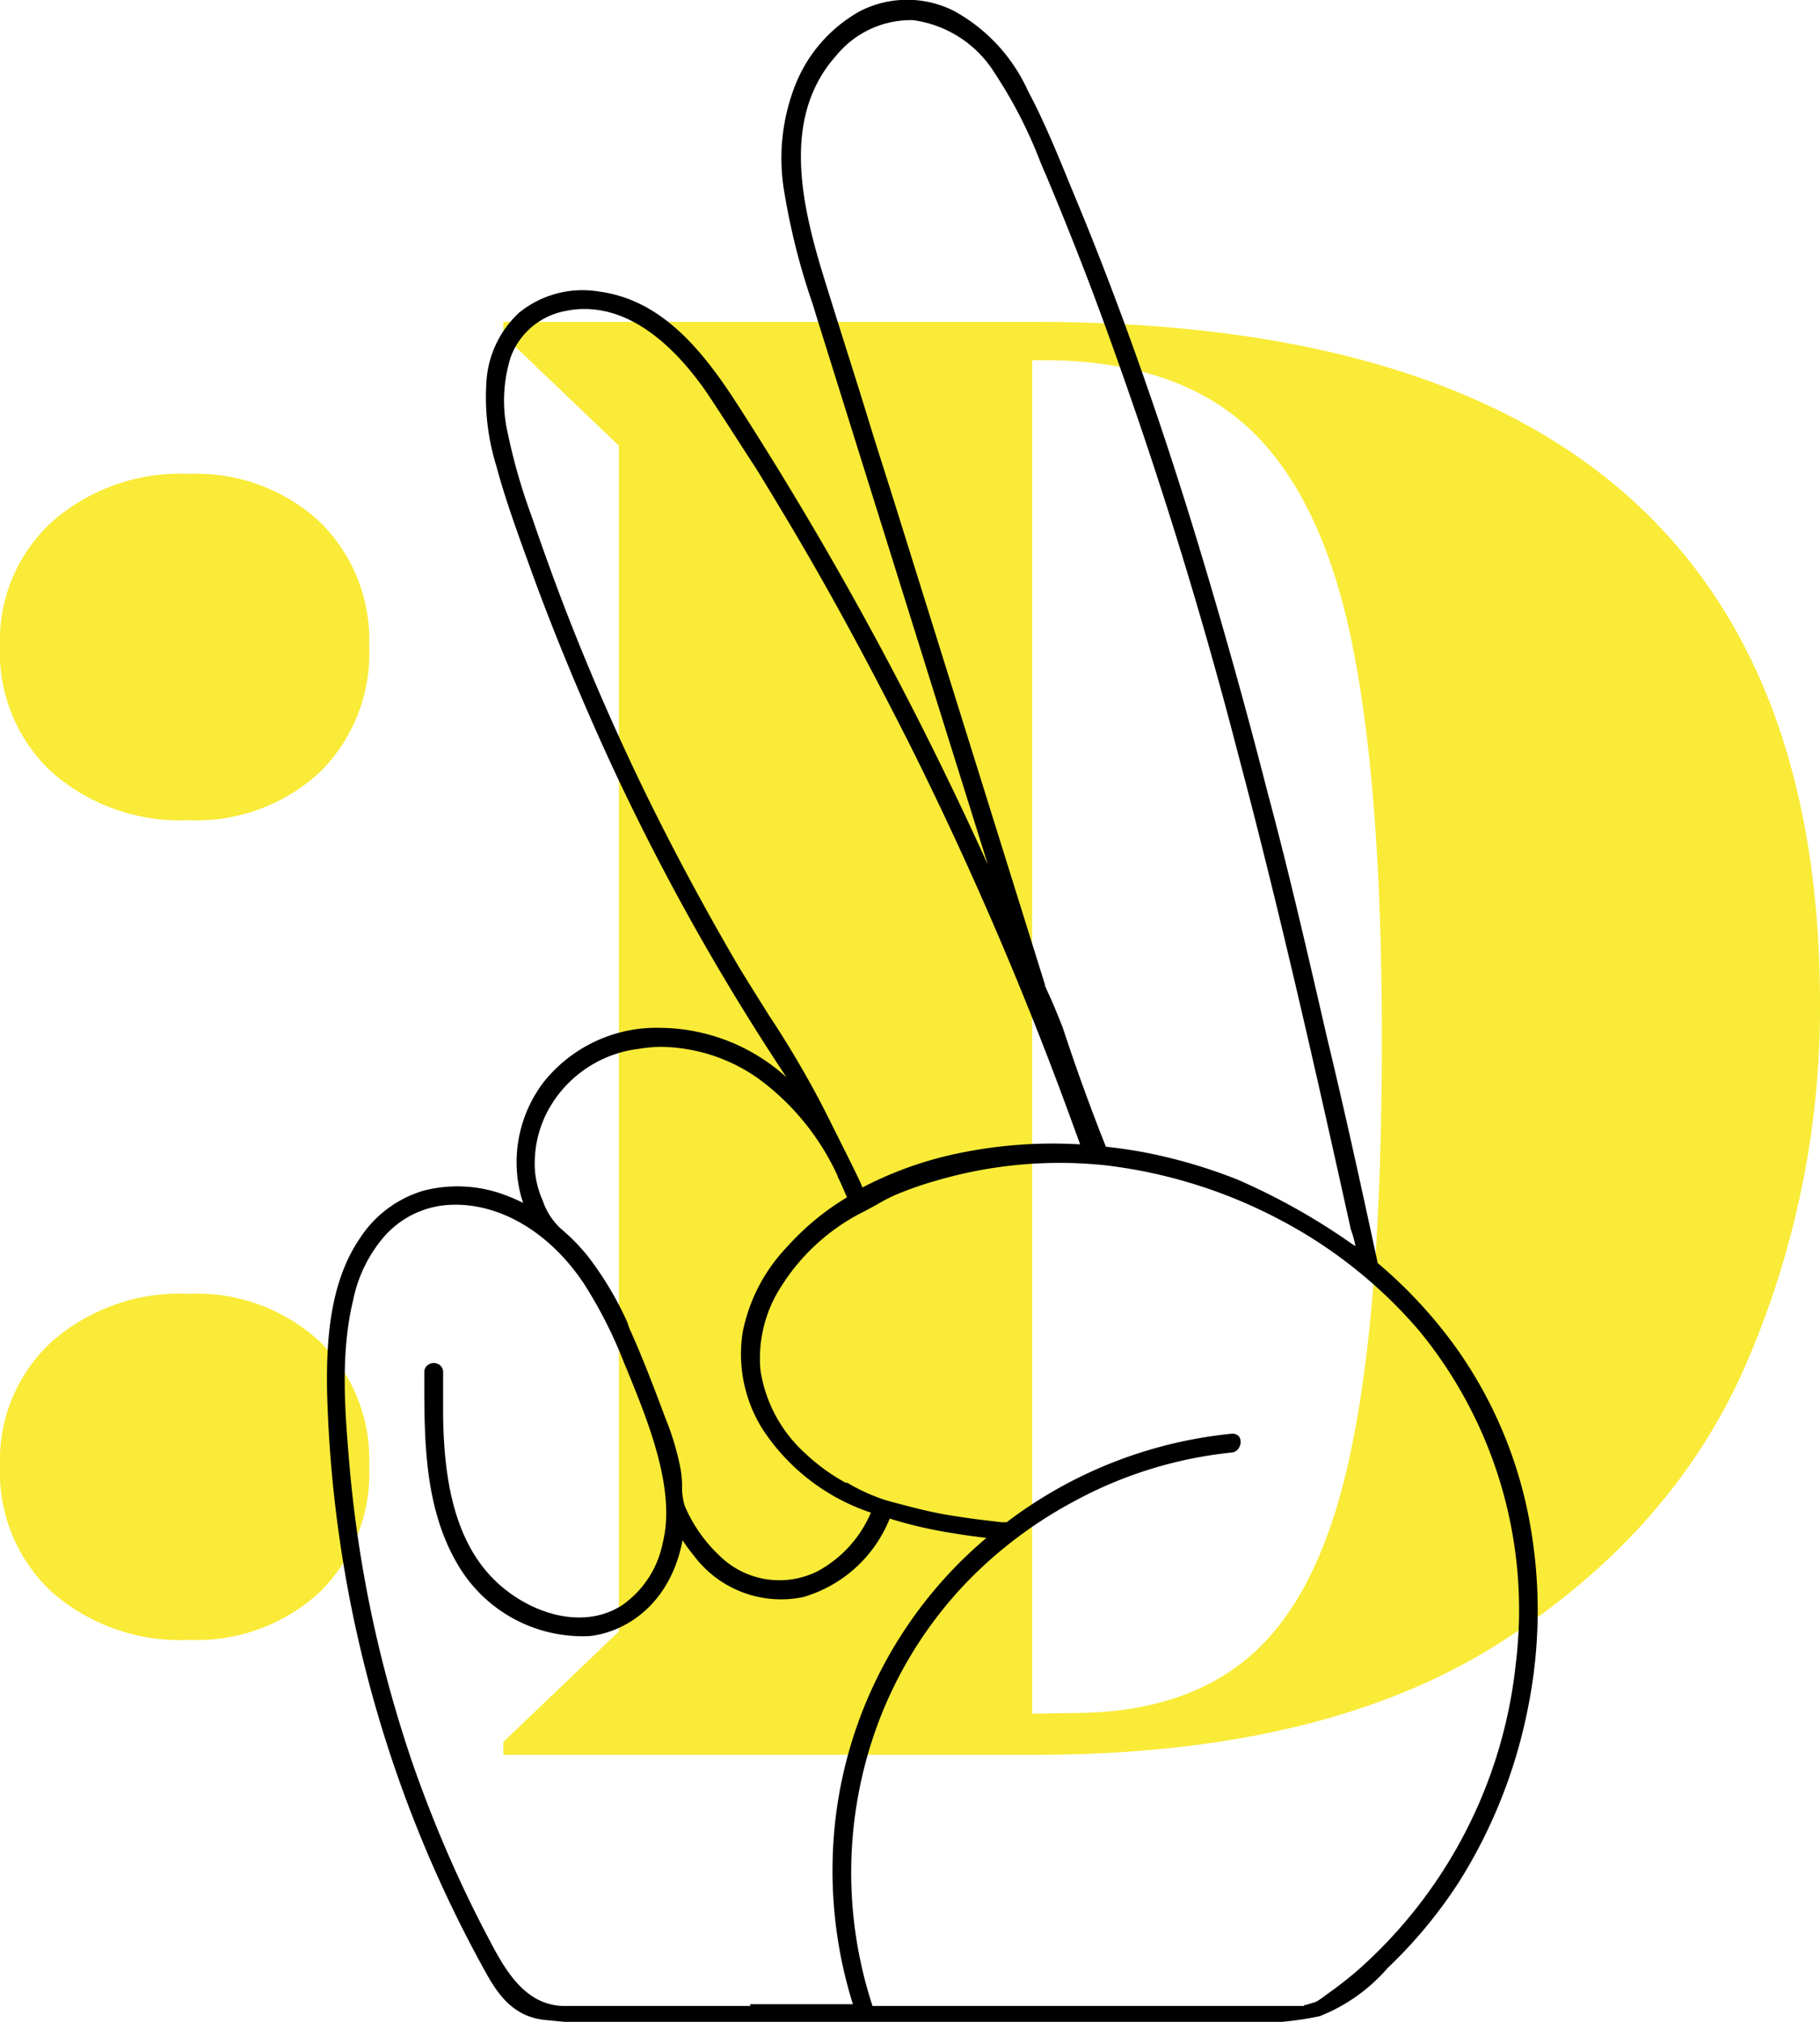 <svg xmlns="http://www.w3.org/2000/svg" viewBox="0 0 110.28 122.49"><defs><style>.cls-1{fill:#f9eb37;}</style></defs><g id="Capa_2" data-name="Capa 2"><g id="TEXTOS"><path class="cls-1" d="M3.15,46.79A9.9,9.9,0,0,1,0,39.13a9.75,9.75,0,0,1,3.15-7.52,11.79,11.79,0,0,1,8.3-2.9,11,11,0,0,1,7.92,2.9,10,10,0,0,1,3,7.52,10.13,10.13,0,0,1-3,7.66,11,11,0,0,1-7.92,2.9A11.79,11.79,0,0,1,3.15,46.79Zm0,49.67A9.9,9.9,0,0,1,0,88.8a9.75,9.75,0,0,1,3.15-7.53,11.79,11.79,0,0,1,8.3-2.89,11,11,0,0,1,7.92,2.89,10,10,0,0,1,3,7.53,10.13,10.13,0,0,1-3,7.66,11,11,0,0,1-7.92,2.89A11.79,11.79,0,0,1,3.15,96.46Z"/><path class="cls-1" d="M110.28,60.81a54.3,54.3,0,0,1-4.44,21.74q-4.44,10.29-15,17t-27.86,6.76H30.5v-.78l7-6.69V27l-7-6.69V19.5H62.67Q110.28,19.5,110.28,60.81ZM65,103.78q7.2,0,11.26-3.92T82,87.18q1.74-8.75,1.73-24.32,0-15-1.8-23.86T75.73,26q-4.44-4.18-12.54-4.18h-.65v82Z"/><path d="M92.66,92.06a26.39,26.39,0,0,0-4.4-10.37,28.47,28.47,0,0,0-4.78-5.17c-1-4.66-2-9.21-3.09-13.74C79.12,57.26,78,52.44,76.82,48.06c-1.35-5.27-2.68-10-4.06-14.58C71.23,28.4,69.67,23.74,68,19.22c-.89-2.4-1.81-4.77-2.74-7l-.38-.92c-.79-1.93-1.6-3.93-2.59-5.79A10.44,10.44,0,0,0,57.82.67a6.29,6.29,0,0,0-5.7,0A8.85,8.85,0,0,0,48.25,5a12.11,12.11,0,0,0-.7,6.79,40.8,40.8,0,0,0,1.68,6.59l.27.88L59.86,52.39c-.84-1.85-1.7-3.69-2.58-5.49A214.73,214.73,0,0,0,44.67,24.48c-2.1-3.25-4.57-6.32-8.39-6.82a6.1,6.1,0,0,0-4.81,1.27,6.2,6.2,0,0,0-2,4.27,14.13,14.13,0,0,0,.61,5.05c.49,1.83,1.14,3.64,1.77,5.39l.1.27c1.39,3.9,3,7.79,4.71,11.57a142.93,142.93,0,0,0,11,19.79,11.53,11.53,0,0,0-7.64-3h0a8.74,8.74,0,0,0-7.08,3.29,8,8,0,0,0-1.36,6.94l.12.38a8.71,8.71,0,0,0-.94-.42,8.21,8.21,0,0,0-5.08-.33A6.93,6.93,0,0,0,21.82,75c-1.9,2.76-2.05,6.44-2,9.35a76.55,76.55,0,0,0,9.66,35.23c.82,1.48,1.79,2.63,3.58,2.8.68.06,1.36.15,2,.15H74.56a20.13,20.13,0,0,0,5.4-.38,10.59,10.59,0,0,0,4.12-2.92,28.63,28.63,0,0,0,4.36-5.27,31,31,0,0,0,4.16-10.57A29.74,29.74,0,0,0,92.66,92.06ZM39.22,48.27c-1.78-3.64-3.43-7.4-4.89-11.16-.72-1.86-1.41-3.77-2.06-5.67l-.11-.31a35.21,35.21,0,0,1-1.39-4.87,8.79,8.79,0,0,1,.17-4.61,4.38,4.38,0,0,1,3.28-2.8,5.49,5.49,0,0,1,1.19-.13c3.17,0,5.72,2.63,7.37,5,1,1.49,2,3.08,3,4.61l.26.42c1.09,1.78,2.18,3.6,3.22,5.41,2.05,3.57,4,7.26,5.89,11A217.13,217.13,0,0,1,65,68.1l.45,1.23a28,28,0,0,0-7.28.52,22.35,22.35,0,0,0-5.91,2.09c-.18-.47-.74-1.57-2.09-4.27l-.25-.5a60.93,60.93,0,0,0-3.36-5.71c-.62-1-1.26-2-1.86-3C42.77,55.16,40.92,51.73,39.22,48.27Zm11.53,23c.2.4.38.82.57,1.27a15.75,15.75,0,0,0-3.63,3A10.38,10.38,0,0,0,45,80.72a8.56,8.56,0,0,0,1.18,5.82,12.6,12.6,0,0,0,6.59,5.1,7.27,7.27,0,0,1-3.19,3.53,5.17,5.17,0,0,1-6-.94,8.93,8.93,0,0,1-2.09-3A3.82,3.82,0,0,1,41.33,90a6.83,6.83,0,0,0-.09-1,16.36,16.36,0,0,0-.69-2.49l-.27-.7c-.67-1.79-1.37-3.63-2.15-5.35L38,80.08a20.15,20.15,0,0,0-2.4-4A12.39,12.39,0,0,0,34,74.45a4.06,4.06,0,0,1-1.11-1.7A5.81,5.81,0,0,1,32.42,71a6.79,6.79,0,0,1,.73-3.62,7.25,7.25,0,0,1,5.57-3.84A9.22,9.22,0,0,1,40,63.42a10.46,10.46,0,0,1,5.92,1.9A15.1,15.1,0,0,1,50.75,71.23Zm3.59-40.37c-.49-1.57-1-3.15-1.49-4.72-1-3.29-2.11-6.69-3.12-10-1.3-4.36-2.21-9.28.93-12.8a5.85,5.85,0,0,1,4.65-2.16,6.9,6.9,0,0,1,4.95,3.19A27.88,27.88,0,0,1,63,9.71c.11.28.23.56.35.83.94,2.23,1.88,4.58,2.8,7A280.29,280.29,0,0,1,75,45.6c2.57,9.69,4.78,19.51,6.82,28.74,0,.08.06.2.1.34a5.61,5.61,0,0,1,.21.81l-.21-.13A39.34,39.34,0,0,0,75,71.47a31.43,31.43,0,0,0-5.57-1.64c-.79-.15-1.6-.27-2.42-.36-.94-2.36-1.82-4.79-2.62-7.23-.18-.45-.36-.9-.55-1.35s-.35-.77-.52-1.17l0-.06Zm-8.88,90.63H34.24c-2.72,0-3.91-2.74-5-4.79q-1.28-2.49-2.37-5.06t-2-5.23c-.59-1.77-1.13-3.57-1.59-5.38-.08-.29-.15-.58-.22-.87a75.24,75.24,0,0,1-1.88-11.38c-.27-3.18-.58-6.77.22-10.06a8.45,8.45,0,0,1,1.84-3.8A5.64,5.64,0,0,1,27.17,73c3-.19,6.09,1.59,8.2,4.75a27.14,27.14,0,0,1,2.45,4.83l.07.16C39.18,85.9,41,90.19,40.15,93.5a6,6,0,0,1-2.47,3.76c-2.48,1.58-5.78.4-7.77-1.59-2.57-2.57-3-6.59-3.06-9.8,0-.92,0-1.85,0-2.73a.53.53,0,0,0-.26-.48.6.6,0,0,0-.61,0,.52.52,0,0,0-.27.47c0,3.79-.07,8.08,2,11.61a8.77,8.77,0,0,0,8,4.38c2.17-.23,4.9-1.89,5.65-5.81a9.26,9.26,0,0,0,.68.93,6.6,6.6,0,0,0,6.61,2.52A8.06,8.06,0,0,0,53.91,92a26.14,26.14,0,0,0,3.86.89c.6.1,1.22.19,2,.28-.61.52-1.21,1.07-1.76,1.63a26.33,26.33,0,0,0-7.55,17.62,27.05,27.05,0,0,0,1.22,9H45.46Zm33.56,0c-.2,0-.4,0-.6,0H52.87a25.92,25.92,0,0,1,.34-17.14A25,25,0,0,1,58.44,96,26.19,26.19,0,0,1,65,91a25.43,25.43,0,0,1,9.62-3,.57.57,0,0,0,.48-.34.64.64,0,0,0,0-.6.52.52,0,0,0-.47-.2A26.9,26.9,0,0,0,61,92.22l-.22,0-.11,0-.5-.06-1-.12c-.74-.1-1.34-.19-1.91-.29-1.1-.19-2.2-.49-3.26-.77l-.32-.09a11.39,11.39,0,0,1-2.34-1.06l-.1,0a12,12,0,0,1-2.48-1.81,8.52,8.52,0,0,1-2.68-5,8,8,0,0,1,1.3-5.15,12.48,12.48,0,0,1,4.85-4.41c.3-.15.58-.31.86-.46a11.38,11.38,0,0,1,1.15-.6,20.8,20.8,0,0,1,2.55-.89A26.51,26.51,0,0,1,67,70.6a30.19,30.19,0,0,1,10.6,3.32A28.6,28.6,0,0,1,86,80.63a26.64,26.64,0,0,1,5.85,20.13,28.83,28.83,0,0,1-9.71,18.72q-.57.48-1.17.93l-.62.45a6.58,6.58,0,0,1-.54.38,1.82,1.82,0,0,1-.3.11l-.27.08A.79.79,0,0,1,79,121.48Z"/></g></g></svg>